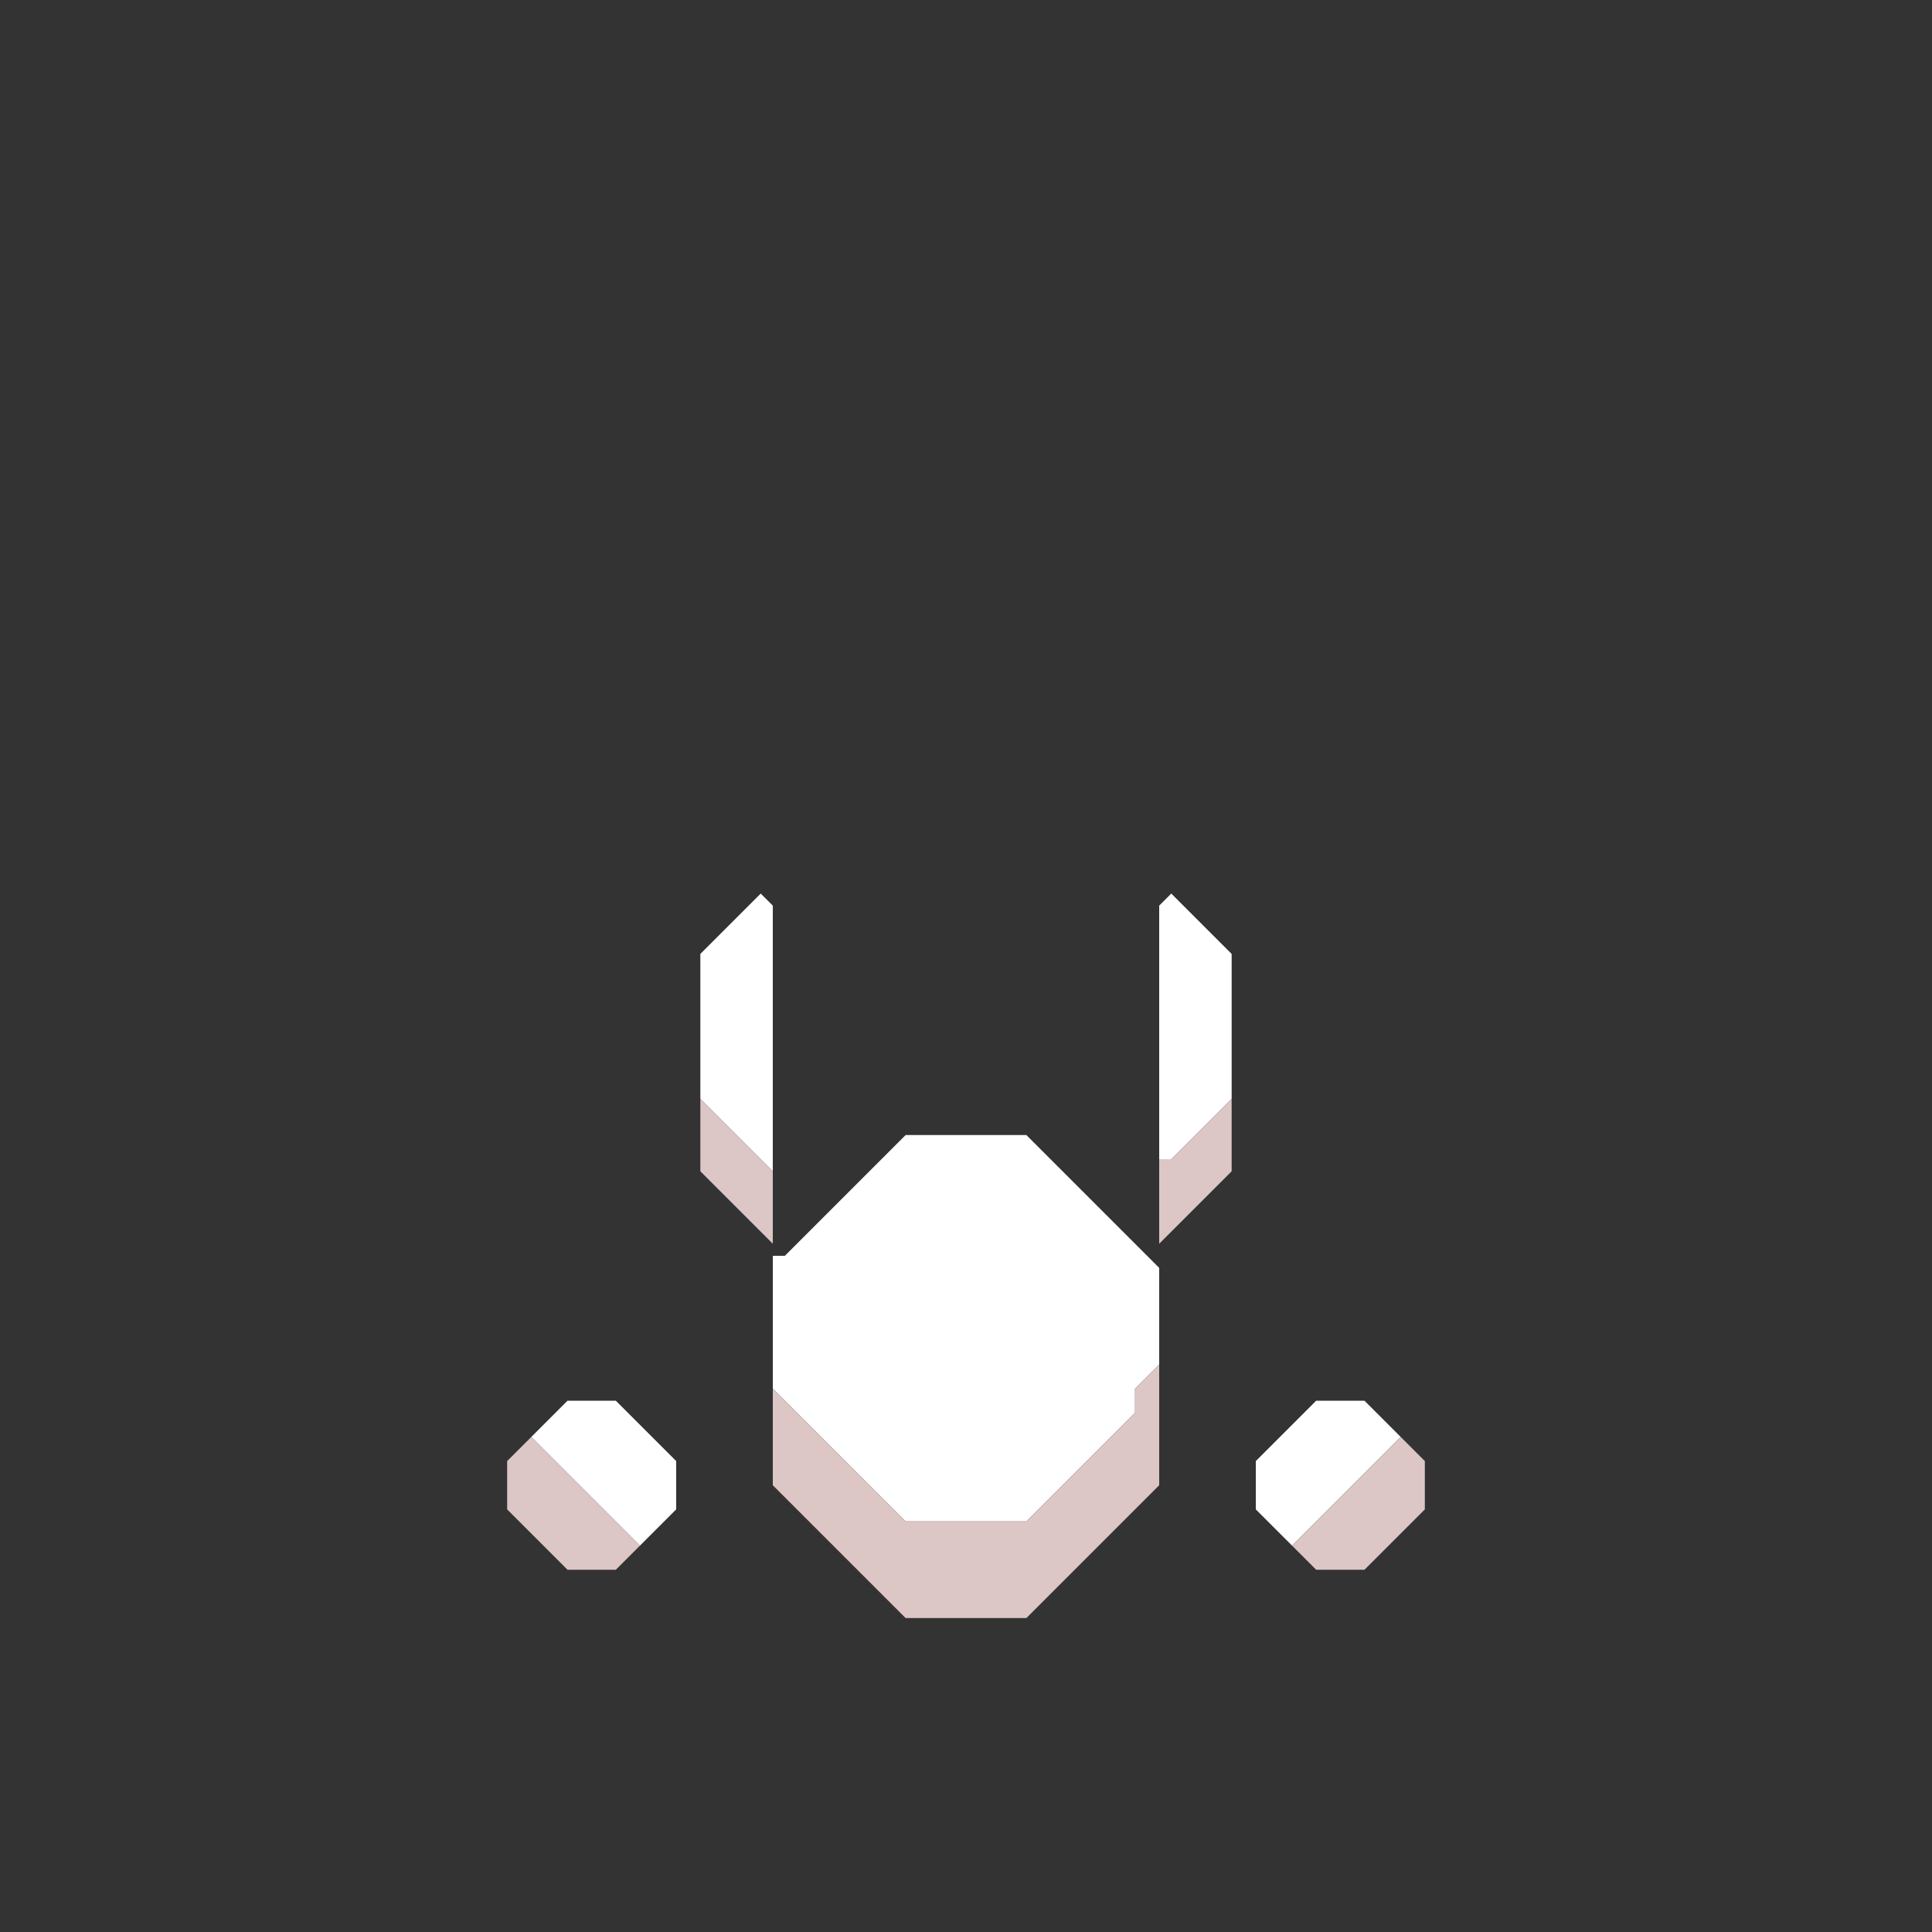 <svg xmlns="http://www.w3.org/2000/svg" width="80" height="80" style="fill-opacity:1;color-rendering:auto;color-interpolation:auto;text-rendering:auto;stroke:#000;stroke-linecap:square;stroke-miterlimit:10;shape-rendering:auto;stroke-opacity:1;fill:#000;stroke-dasharray:none;font-weight:400;stroke-width:1;font-family:&quot;Dialog&quot;;font-style:normal;stroke-linejoin:miter;font-size:12px;stroke-dashoffset:0;image-rendering:auto">
    <rect width="100%" height="100%" fill="#333333" stroke="none"/>
    <g style="stroke-linecap:round;fill:#dcc6c6;stroke:#dcc6c6">
        <path stroke="none" d="M21 62.5v-2l1-1 4.5 4.5-1 1h-2Z" style="stroke:none"/>
    </g>
    <g stroke="none" style="stroke-linecap:round;fill:#fff;stroke:#fff">
        <path d="m22 59.5 1.5-1.5h2l2.5 2.5v2L26.5 64Zm7-14v-6l2.5-2.5.5.5v11Z" style="stroke:none"/>
        <path d="M32 48.5v3l-3-3v-3Z" style="fill:#dcc6c6;stroke:none"/>
        <path d="M32 57.5V52h.5l5-5h5l5.5 5.5v4l-1 1v1L42.5 63h-5Z" style="stroke:none"/>
        <path d="M37.5 63h5l4.5-4.5v-1l1-1v5L42.5 67h-5L32 61.5v-4Z" style="fill:#dcc6c6;stroke:none"/>
        <path d="M51 39.5v6L48.5 48H48V37.5l.5-.5Z" style="stroke:none"/>
        <path d="M48 51.5V48h.5l2.5-2.5v3Z" style="fill:#dcc6c6;stroke:none"/>
        <path d="M52 62.5v-2l2.5-2.5h2l1.5 1.5-4.5 4.5Z" style="stroke:none"/>
        <path d="m54.5 65-1-1 4.5-4.5 1 1v2L56.5 65Z" style="fill:#dcc6c6;stroke:none"/>
    </g>
</svg>
